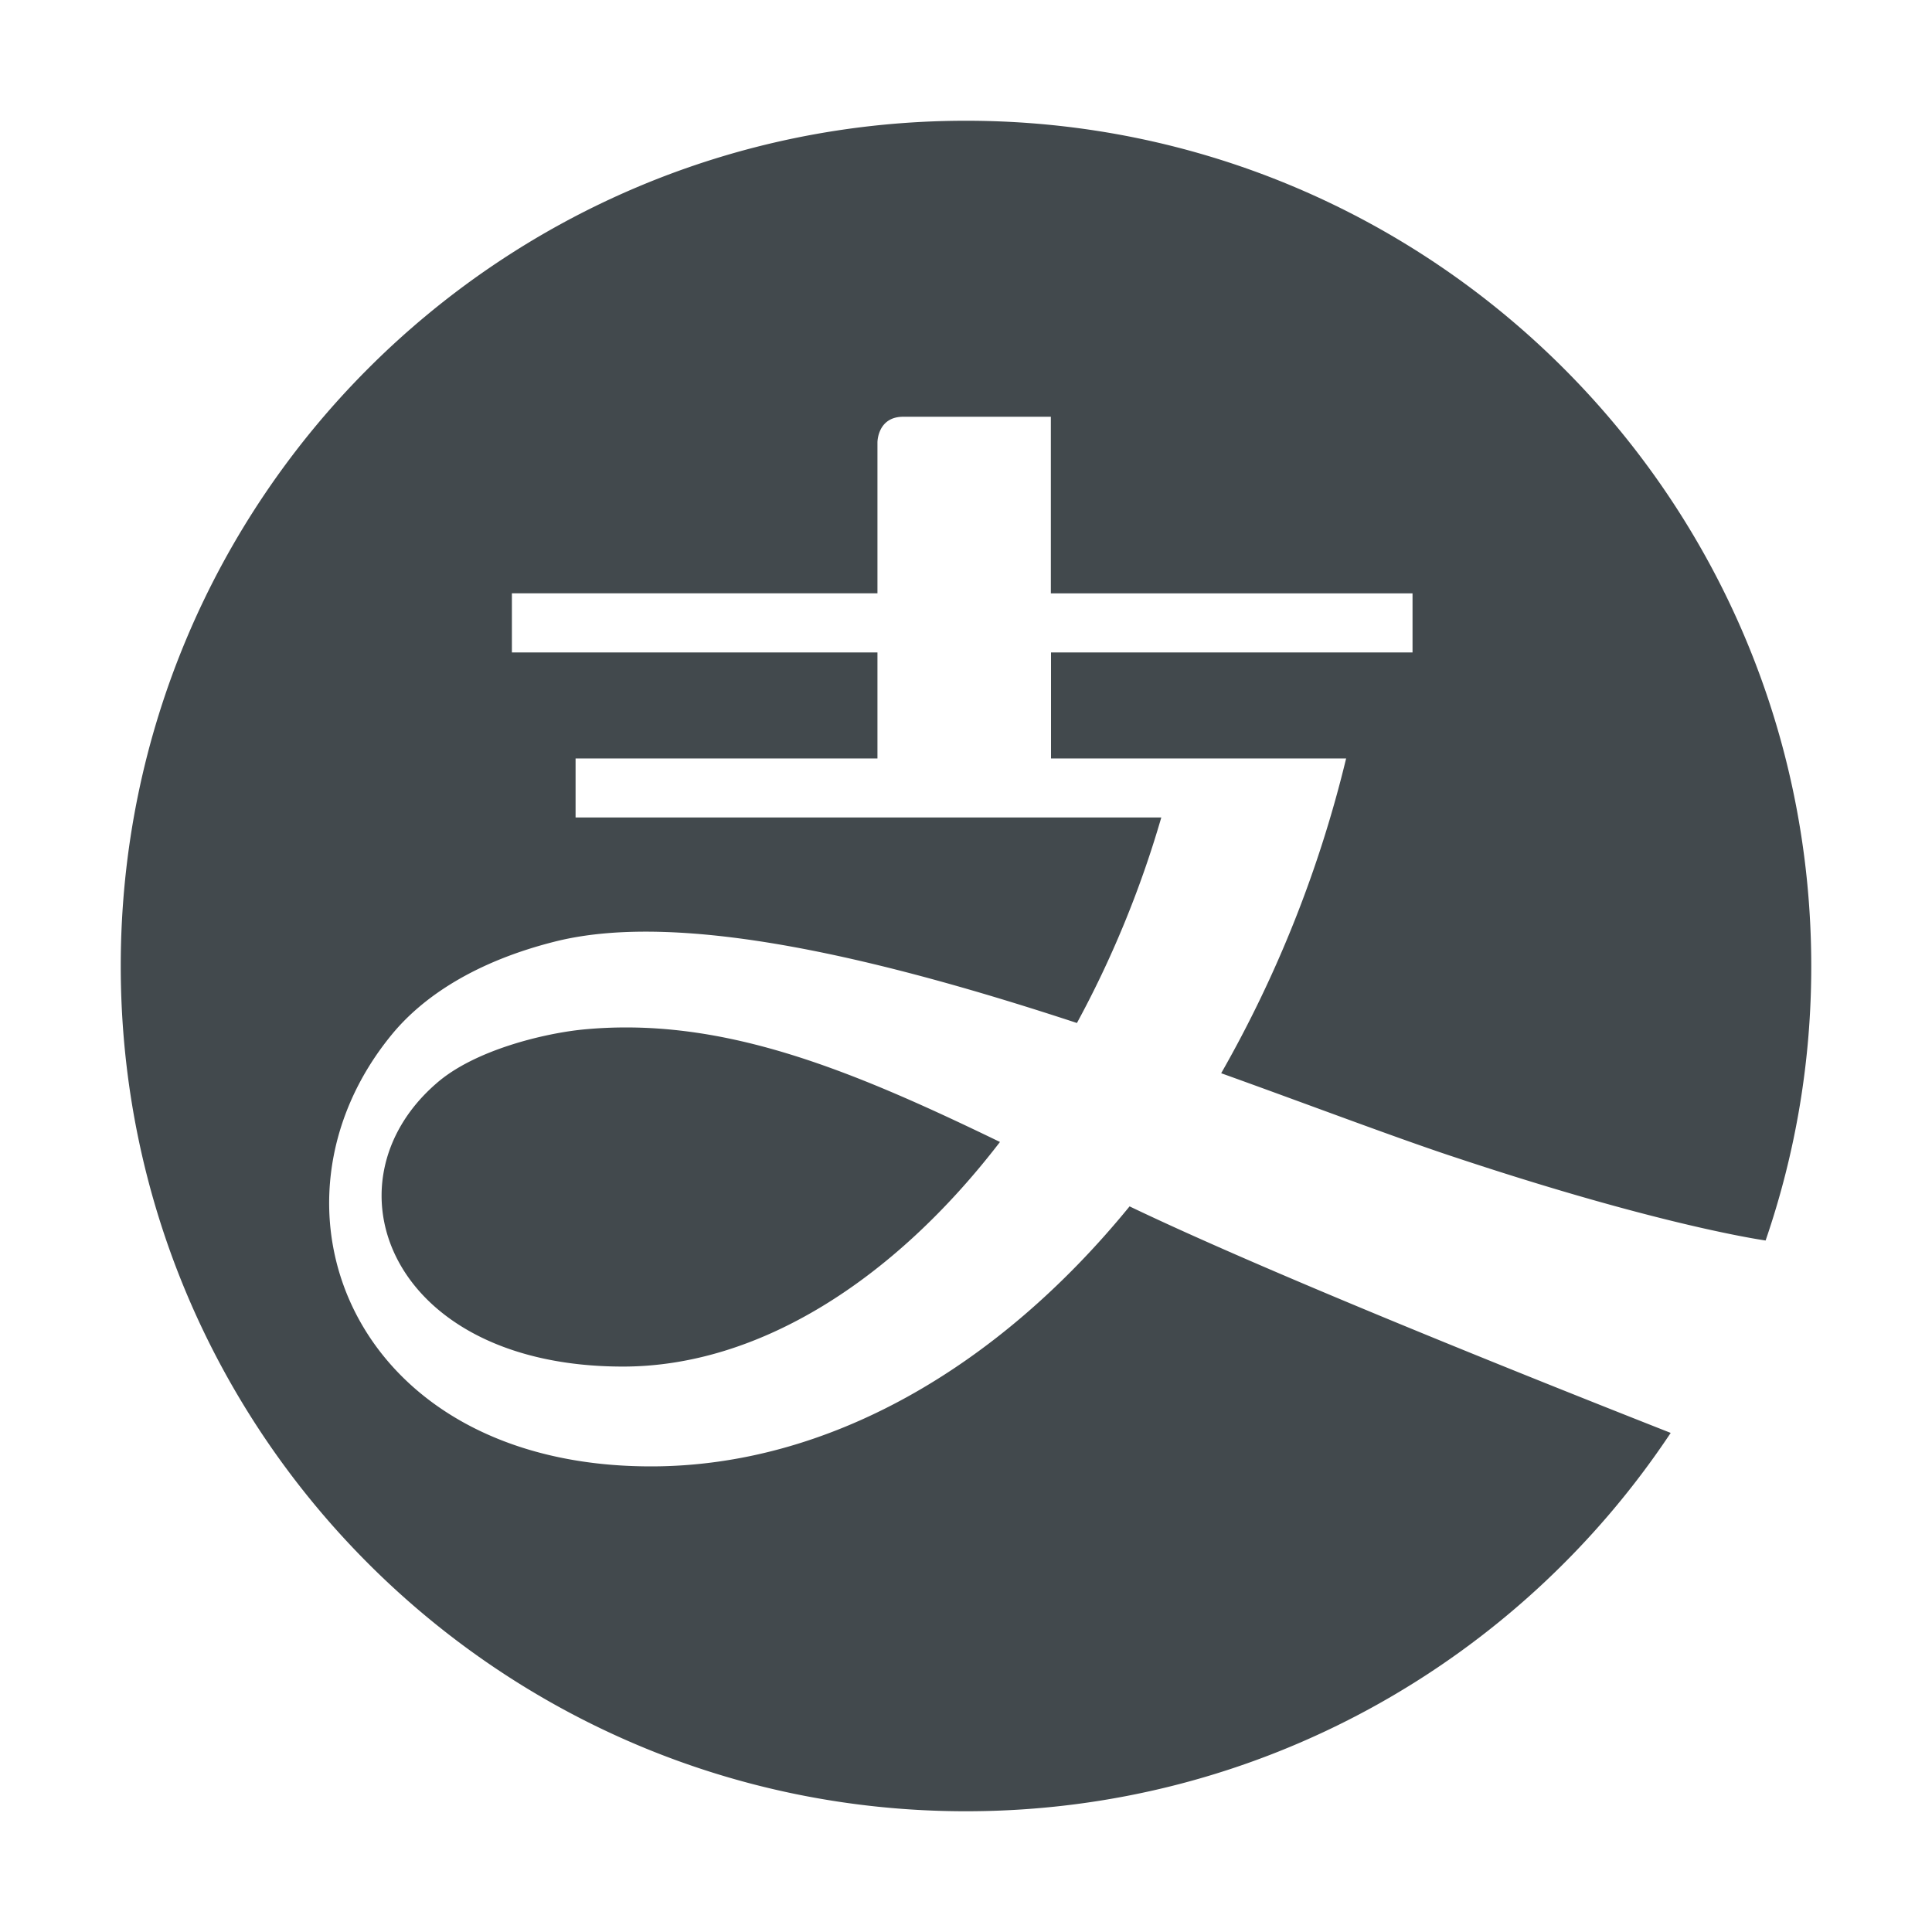 <svg width="24" height="24" fill="none" xmlns="http://www.w3.org/2000/svg">
    <path d="M7.233 12.79c-.464.047-1.338.25-1.814.67-1.43 1.242-.574 3.516 2.32 3.516 1.683 0 3.363-1.071 4.683-2.79-1.88-.911-3.471-1.565-5.19-1.396Zm10.793 1.57c2.346.783 3.626 1.008 3.907 1.05A10.45 10.45 0 0 0 22.5 12c0-5.798-4.702-10.5-10.5-10.5S1.5 6.202 1.5 12 6.202 22.5 12 22.5c3.654 0 6.872-1.868 8.754-4.7-1.772-.698-5.006-1.991-6.722-2.814-1.638 2.008-3.752 3.23-5.946 3.23-3.713 0-4.971-3.237-3.216-5.368.382-.464 1.036-.907 2.046-1.157 1.582-.387 4.102.241 6.462 1.017.424-.78.783-1.639 1.048-2.553H7.15v-.733h3.75V8.105H6.359V7.37H10.9V5.494s0-.317.32-.317h1.834v2.194h4.493v.734h-4.491v1.317h3.666a14.984 14.984 0 0 1-1.552 3.91c1.113.4 2.112.78 2.855 1.028Z" fill="#42494D"/>
</svg>
